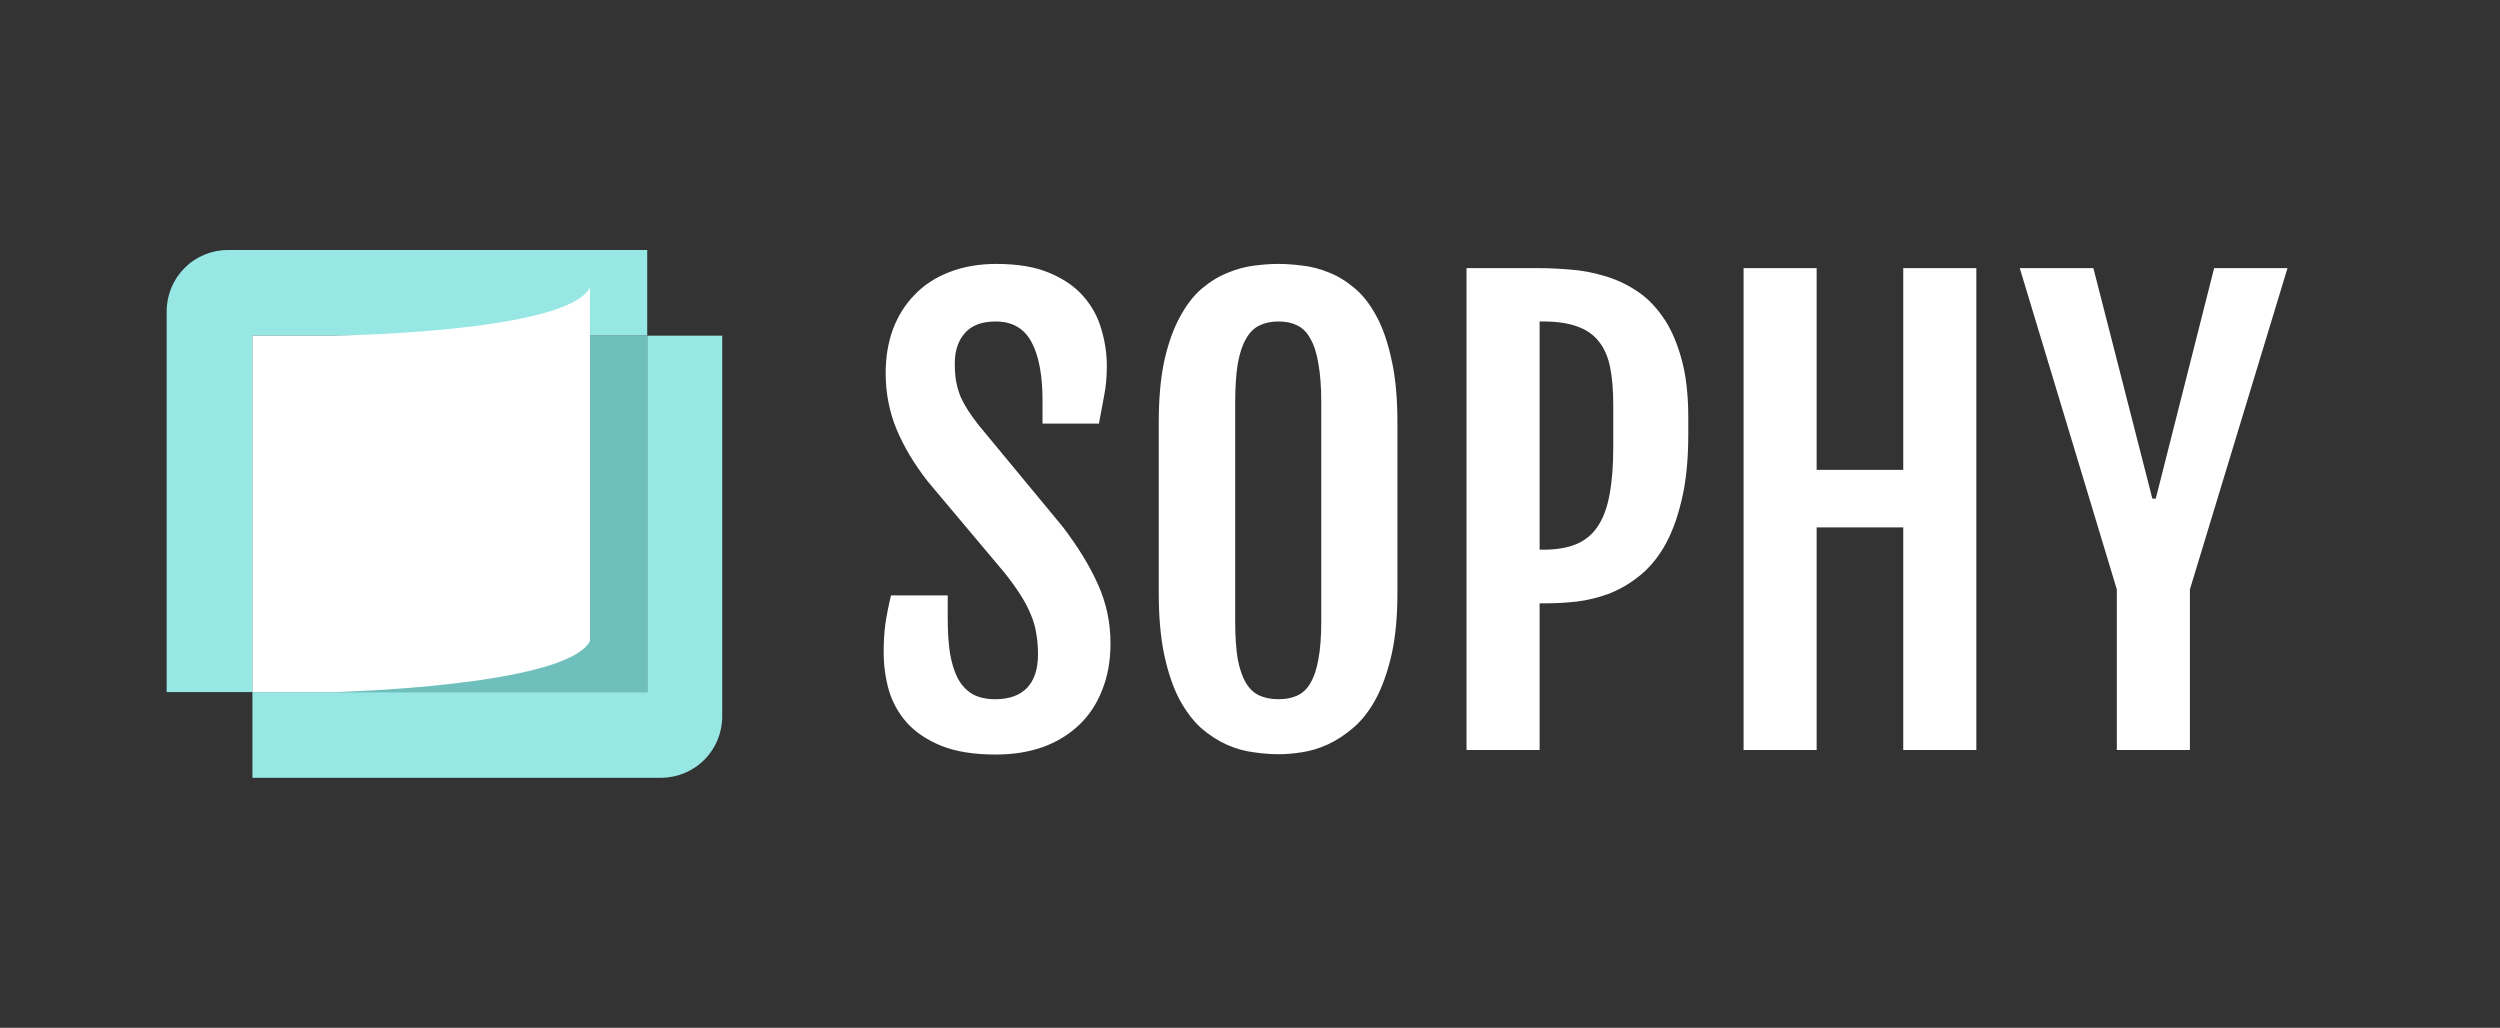 <svg width="90" height="37" viewBox="0 0 90 37" fill="none" xmlns="http://www.w3.org/2000/svg">
<rect x="0" y="0" width="90" height="37" fill="#333333" stroke="none"/>
<path d="M31.812 23.486C31.812 23.113 31.833 22.772 31.873 22.46C31.921 22.142 31.988 21.8 32.077 21.434H34.118V22.277C34.118 22.744 34.145 23.158 34.199 23.516C34.26 23.875 34.355 24.18 34.484 24.43C34.619 24.674 34.795 24.86 35.012 24.989C35.235 25.111 35.506 25.172 35.824 25.172C36.325 25.172 36.708 25.037 36.972 24.766C37.236 24.488 37.368 24.085 37.368 23.557C37.368 23.286 37.348 23.039 37.307 22.816C37.273 22.585 37.209 22.359 37.114 22.135C37.026 21.912 36.904 21.678 36.748 21.434C36.593 21.184 36.393 20.906 36.149 20.602L33.407 17.341C32.919 16.718 32.544 16.092 32.28 15.463C32.016 14.826 31.884 14.149 31.884 13.431C31.884 12.856 31.972 12.328 32.148 11.847C32.331 11.366 32.591 10.953 32.93 10.608C33.268 10.256 33.685 9.985 34.179 9.795C34.68 9.599 35.245 9.501 35.875 9.501C36.64 9.501 37.277 9.609 37.784 9.826C38.299 10.042 38.709 10.327 39.013 10.679C39.318 11.031 39.531 11.427 39.653 11.867C39.782 12.3 39.846 12.737 39.846 13.177C39.846 13.55 39.816 13.895 39.755 14.213C39.7 14.525 39.636 14.87 39.562 15.249H37.531V14.427C37.531 13.506 37.398 12.802 37.134 12.314C36.87 11.82 36.44 11.573 35.844 11.573C35.35 11.573 34.981 11.711 34.737 11.989C34.494 12.26 34.372 12.626 34.372 13.086C34.372 13.33 34.389 13.55 34.423 13.746C34.463 13.942 34.517 14.125 34.585 14.294C34.66 14.457 34.748 14.616 34.849 14.772C34.951 14.928 35.066 15.09 35.194 15.259L38.252 18.956C38.807 19.681 39.233 20.378 39.531 21.048C39.829 21.712 39.978 22.416 39.978 23.161C39.978 23.777 39.88 24.332 39.684 24.827C39.494 25.321 39.22 25.741 38.861 26.086C38.502 26.431 38.069 26.699 37.561 26.888C37.053 27.071 36.481 27.163 35.844 27.163C35.059 27.163 34.406 27.058 33.884 26.848C33.37 26.638 32.957 26.36 32.645 26.015C32.341 25.669 32.124 25.277 31.995 24.837C31.873 24.397 31.812 23.946 31.812 23.486ZM46.031 27.152C45.754 27.152 45.452 27.129 45.127 27.081C44.802 27.041 44.481 26.949 44.163 26.807C43.844 26.665 43.536 26.465 43.238 26.208C42.947 25.944 42.687 25.598 42.456 25.172C42.233 24.745 42.053 24.221 41.918 23.598C41.783 22.968 41.715 22.22 41.715 21.353V15.209C41.715 14.335 41.783 13.59 41.918 12.974C42.06 12.351 42.246 11.83 42.477 11.41C42.707 10.984 42.967 10.645 43.259 10.395C43.556 10.144 43.865 9.954 44.183 9.826C44.508 9.69 44.829 9.602 45.148 9.562C45.466 9.521 45.76 9.501 46.031 9.501C46.288 9.501 46.573 9.521 46.884 9.562C47.203 9.596 47.517 9.677 47.829 9.805C48.147 9.927 48.455 10.114 48.753 10.364C49.051 10.608 49.315 10.943 49.545 11.37C49.776 11.789 49.958 12.314 50.094 12.944C50.236 13.567 50.307 14.322 50.307 15.209V21.353C50.307 22.213 50.236 22.954 50.094 23.577C49.952 24.194 49.765 24.718 49.535 25.152C49.305 25.578 49.038 25.923 48.733 26.188C48.435 26.445 48.127 26.648 47.809 26.797C47.497 26.939 47.186 27.034 46.874 27.081C46.563 27.129 46.282 27.152 46.031 27.152ZM46.031 25.172C46.288 25.172 46.512 25.128 46.702 25.04C46.898 24.952 47.057 24.799 47.179 24.583C47.308 24.366 47.402 24.082 47.463 23.73C47.531 23.371 47.565 22.921 47.565 22.379V14.488C47.565 13.932 47.531 13.469 47.463 13.096C47.402 12.724 47.308 12.426 47.179 12.202C47.057 11.972 46.898 11.81 46.702 11.715C46.512 11.62 46.288 11.573 46.031 11.573C45.767 11.573 45.537 11.62 45.341 11.715C45.144 11.81 44.982 11.972 44.853 12.202C44.724 12.426 44.626 12.724 44.559 13.096C44.498 13.469 44.467 13.932 44.467 14.488V22.379C44.467 22.921 44.498 23.371 44.559 23.73C44.626 24.082 44.724 24.366 44.853 24.583C44.982 24.799 45.144 24.952 45.341 25.04C45.537 25.128 45.767 25.172 46.031 25.172ZM52.795 9.653H55.426C55.758 9.653 56.12 9.67 56.513 9.704C56.912 9.731 57.308 9.802 57.701 9.917C58.1 10.025 58.483 10.195 58.848 10.425C59.221 10.655 59.549 10.97 59.834 11.37C60.118 11.762 60.345 12.257 60.514 12.852C60.69 13.448 60.778 14.173 60.778 15.026V15.635C60.778 16.563 60.697 17.358 60.534 18.022C60.379 18.679 60.169 19.234 59.905 19.688C59.641 20.134 59.333 20.493 58.98 20.764C58.635 21.035 58.273 21.241 57.894 21.384C57.521 21.519 57.142 21.61 56.756 21.658C56.377 21.698 56.018 21.719 55.68 21.719H55.426V27H52.795V9.653ZM55.558 19.789C56.032 19.789 56.431 19.721 56.756 19.586C57.081 19.444 57.339 19.227 57.528 18.936C57.724 18.638 57.863 18.259 57.944 17.798C58.033 17.331 58.077 16.773 58.077 16.123V14.559C58.077 14.044 58.039 13.601 57.965 13.228C57.89 12.849 57.755 12.537 57.559 12.294C57.369 12.05 57.112 11.871 56.787 11.755C56.462 11.634 56.052 11.573 55.558 11.573H55.426V19.789H55.558ZM62.769 9.653H65.399V16.915H68.517V9.653H71.148V27H68.517V18.987H65.399V27H62.769V9.653ZM76.206 21.221L72.712 9.653H75.362L77.485 17.951H77.607L79.709 9.653H82.35L78.836 21.221V27H76.206V21.221Z" fill="white"/>
<path d="M23.3 12.083V9H8.204C7.62 9 7.059 9.232 6.646 9.646C6.232 10.06 6 10.621 6 11.206V24.915H9.088V12.083H23.3Z" fill="#97E7E5"/>
<path d="M23.3 12.084V24.915H9.088V28H23.796C24.38 28 24.941 27.768 25.354 27.354C25.768 26.94 26 26.379 26 25.794V12.084H23.3Z" fill="#97E7E5"/>
<path d="M23.3 12.085H9.088V24.921H23.3V12.085Z" fill="#6FBFBD"/>
<path d="M21.238 23.087V10.355C20.37 11.986 11.994 12.084 11.994 12.084H9.088V24.916H12.005C12.005 24.916 20.37 24.714 21.238 23.082" fill="white"/>
</svg>
